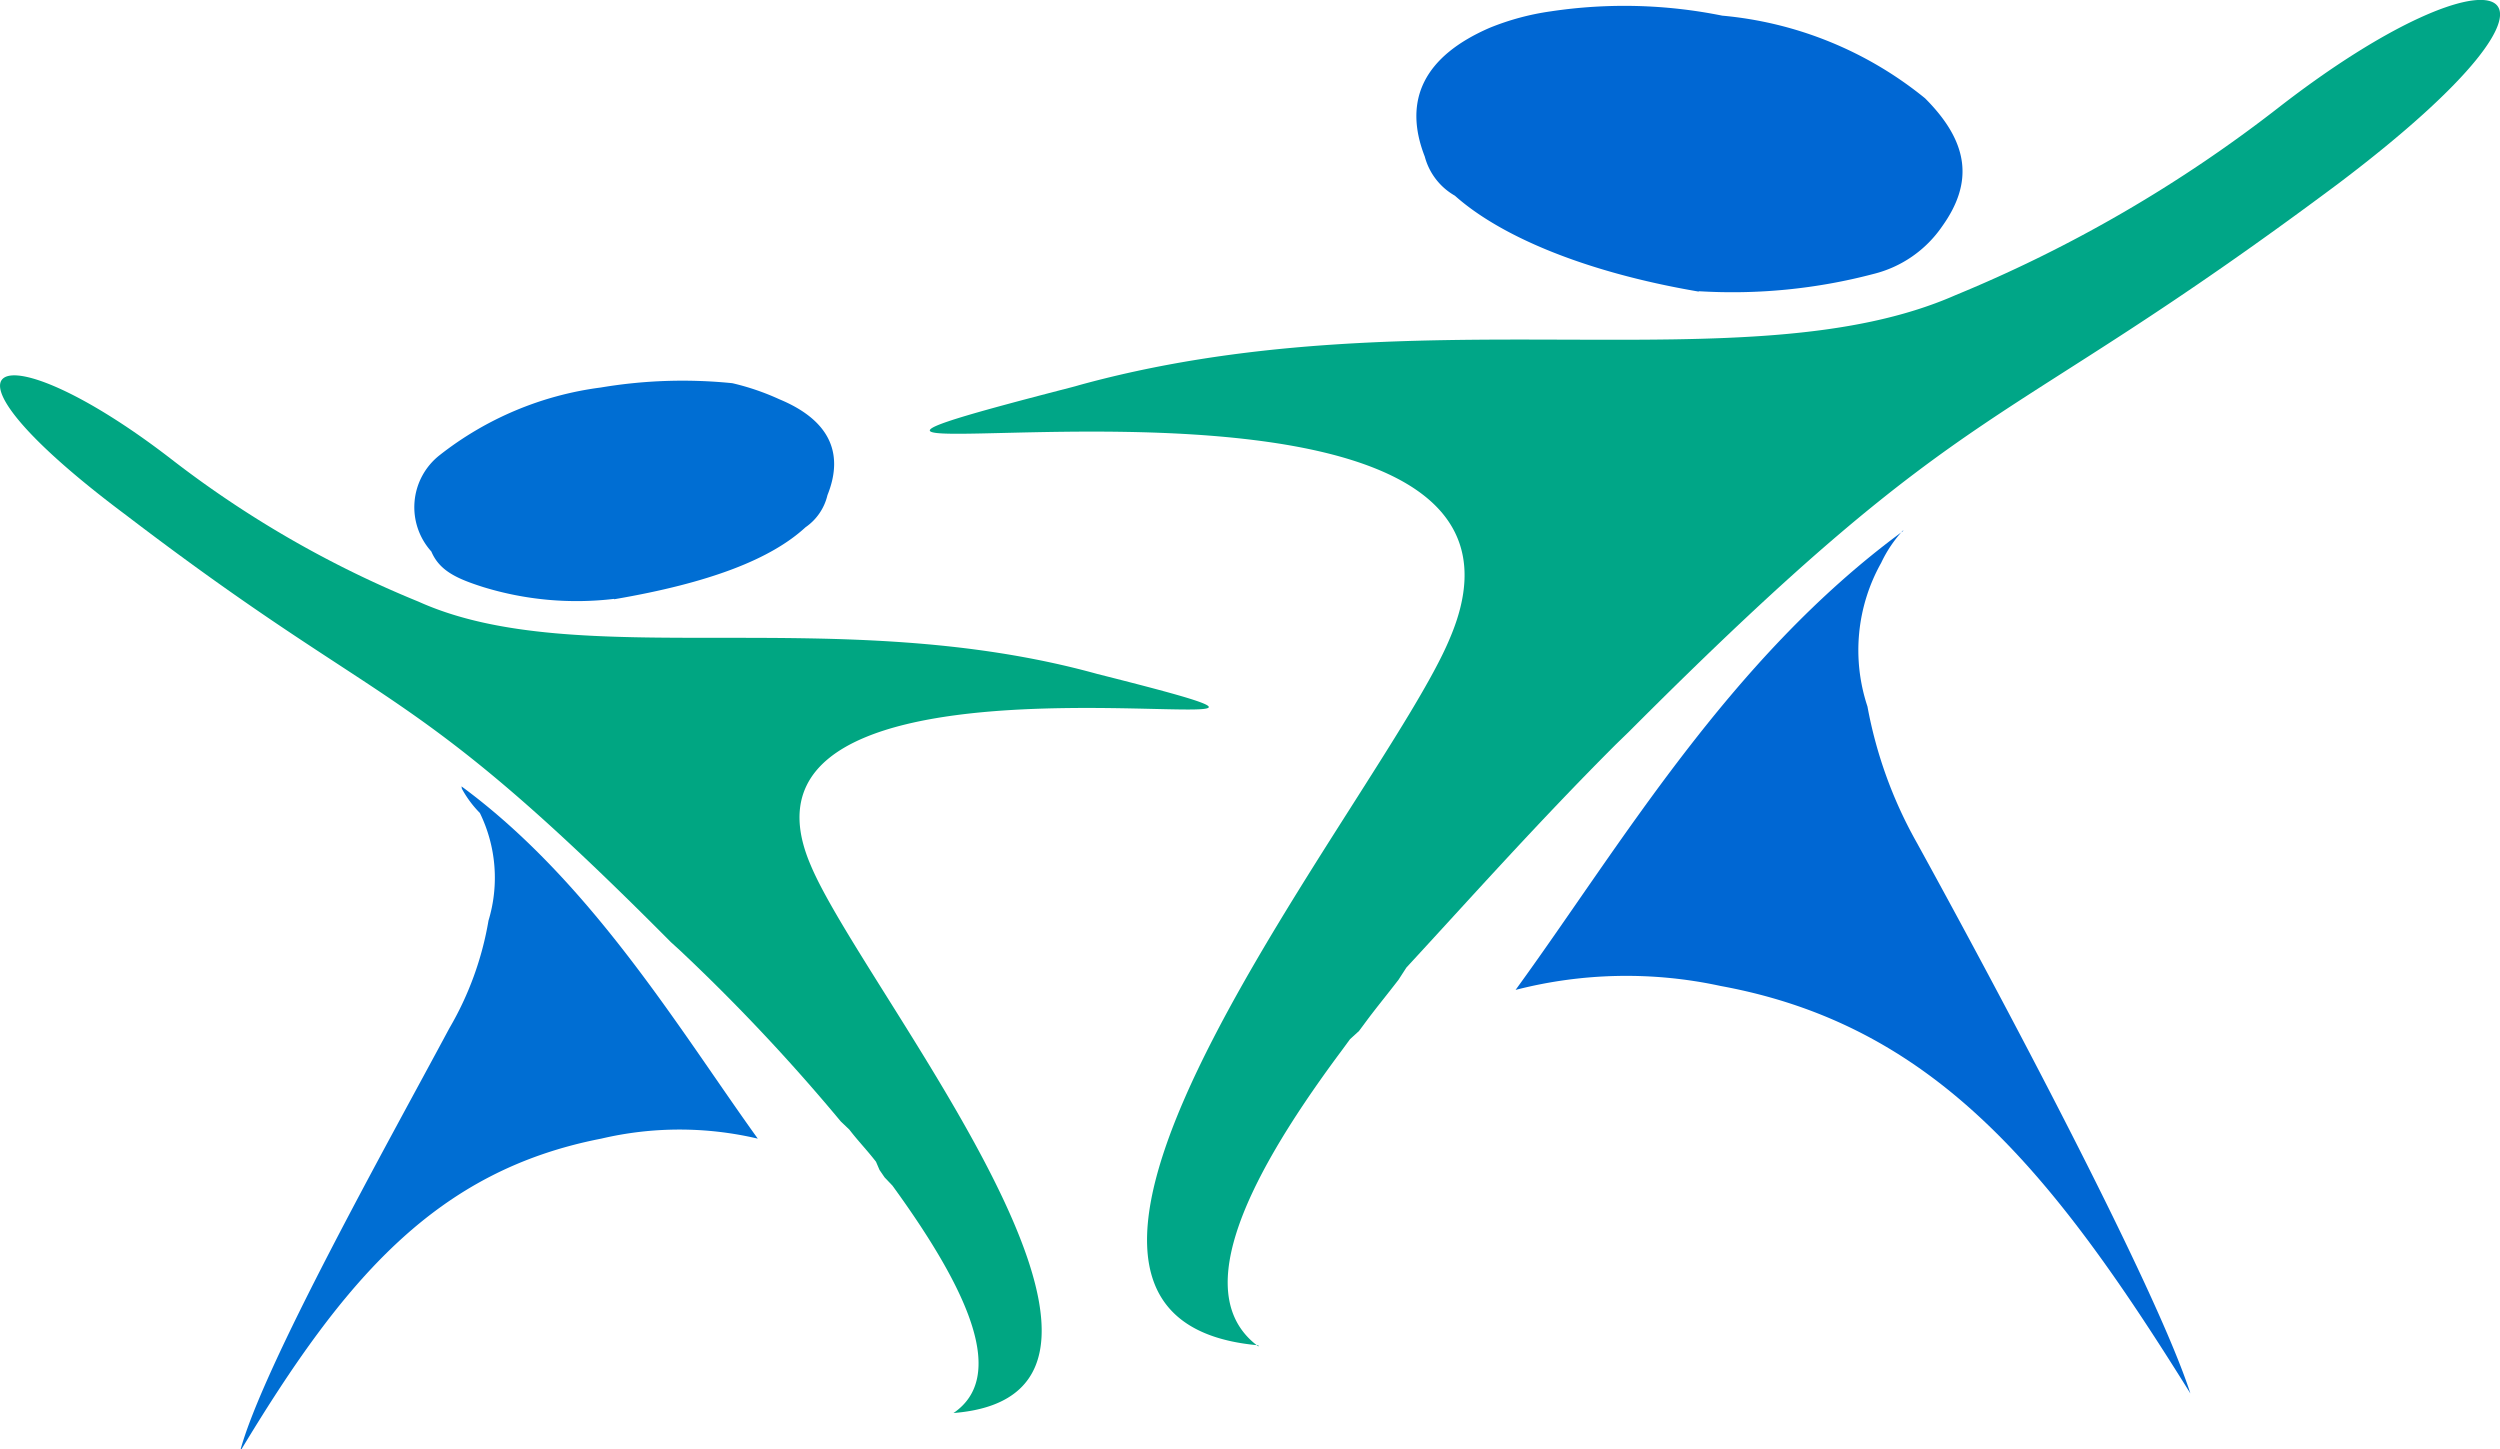 <svg xmlns="http://www.w3.org/2000/svg" viewBox="0 0 63.87 37.03"><title>Asset 199</title><g id="Layer_2" data-name="Layer 2"><g id="Layer_3" data-name="Layer 3"><path d="M32.15,34.37c-8-.71,3.24-14.07,4.89-18.06,3.8-8.87-22.68-3.06-9.65-6.42,8.67-2.45,17.23,0,22.57-2.35a35.27,35.27,0,0,0,8.25-4.79c5.65-4.39,8.56-3.37,1.53,1.94-8.88,6.63-9.23,5.09-18.12,14l-.33.32c-2,2-3.78,4-5.36,5.71l-.2.31c-.23.3-.57.72-.78,1l-.23.31-.23.21-.22.3h0c-2.66,3.57-3.79,6.32-2.12,7.55Z" style="fill:#00a687;fill-rule:evenodd"/><path d="M43.4,7.44A14.14,14.14,0,0,0,47.86,7a3,3,0,0,0,1.76-1.22c.8-1.12.69-2.14-.44-3.27A9.57,9.57,0,0,0,44,.4,12.62,12.62,0,0,0,39.62.29a6.55,6.55,0,0,0-1.56.42C36.4,1.43,35.83,2.54,36.4,4a1.63,1.63,0,0,0,.77,1c1.12,1,3.24,1.94,6.23,2.45Z" style="fill:#0067d3;fill-rule:evenodd"/><path d="M48.63,13.56c-4.45,3.26-7.24,8.06-9.91,11.73a11.35,11.35,0,0,1,5.24-.1c5.45,1,8.45,4.7,12,10.41-.89-2.76-4.92-10.31-7-14.09a11.2,11.2,0,0,1-1.25-3.46,4.56,4.56,0,0,1,.35-3.67,3.27,3.27,0,0,1,.55-.82Z" style="fill:#0067d3;fill-rule:evenodd"/><path d="M24.36,36.1c6.24-.5-2.32-10.81-3.65-14-2.89-6.73,17.44-2.33,7.33-4.88-6.68-1.85-13.25,0-17.35-1.85a26.89,26.89,0,0,1-6.34-3.66C0,8.36-2.24,9.08,3.22,13.16c6.81,5.2,7.14,4.08,13.92,10.91l.22.2a49.11,49.11,0,0,1,4.12,4.38l.22.21c.23.3.44.51.68.82l.09.21.13.19.2.21h0c2,2.75,2.91,4.89,1.56,5.81Z" style="fill:#00a682;fill-rule:evenodd"/><path d="M15.69,15.3A8.12,8.12,0,0,1,12.35,15c-.66-.21-1.12-.41-1.33-.91a1.69,1.69,0,0,1,.21-2.46,8.4,8.4,0,0,1,4.12-1.73,12.59,12.59,0,0,1,3.36-.11,6.31,6.31,0,0,1,1.2.41c1.23.51,1.68,1.33,1.23,2.45a1.38,1.38,0,0,1-.56.82c-.88.81-2.43,1.42-4.89,1.84Z" style="fill:#006ed3;fill-rule:evenodd"/><path d="M11.79,20.09c3.33,2.45,5.57,6.22,7.57,9a8.74,8.74,0,0,0-4,0c-4.21.82-6.56,3.56-9.23,8,.57-2.16,3.77-7.87,5.35-10.82a8.13,8.13,0,0,0,1-2.75,3.77,3.77,0,0,0-.22-2.75,2.75,2.75,0,0,1-.46-.62Z" style="fill:#006ed3;fill-rule:evenodd"/></g></g></svg>